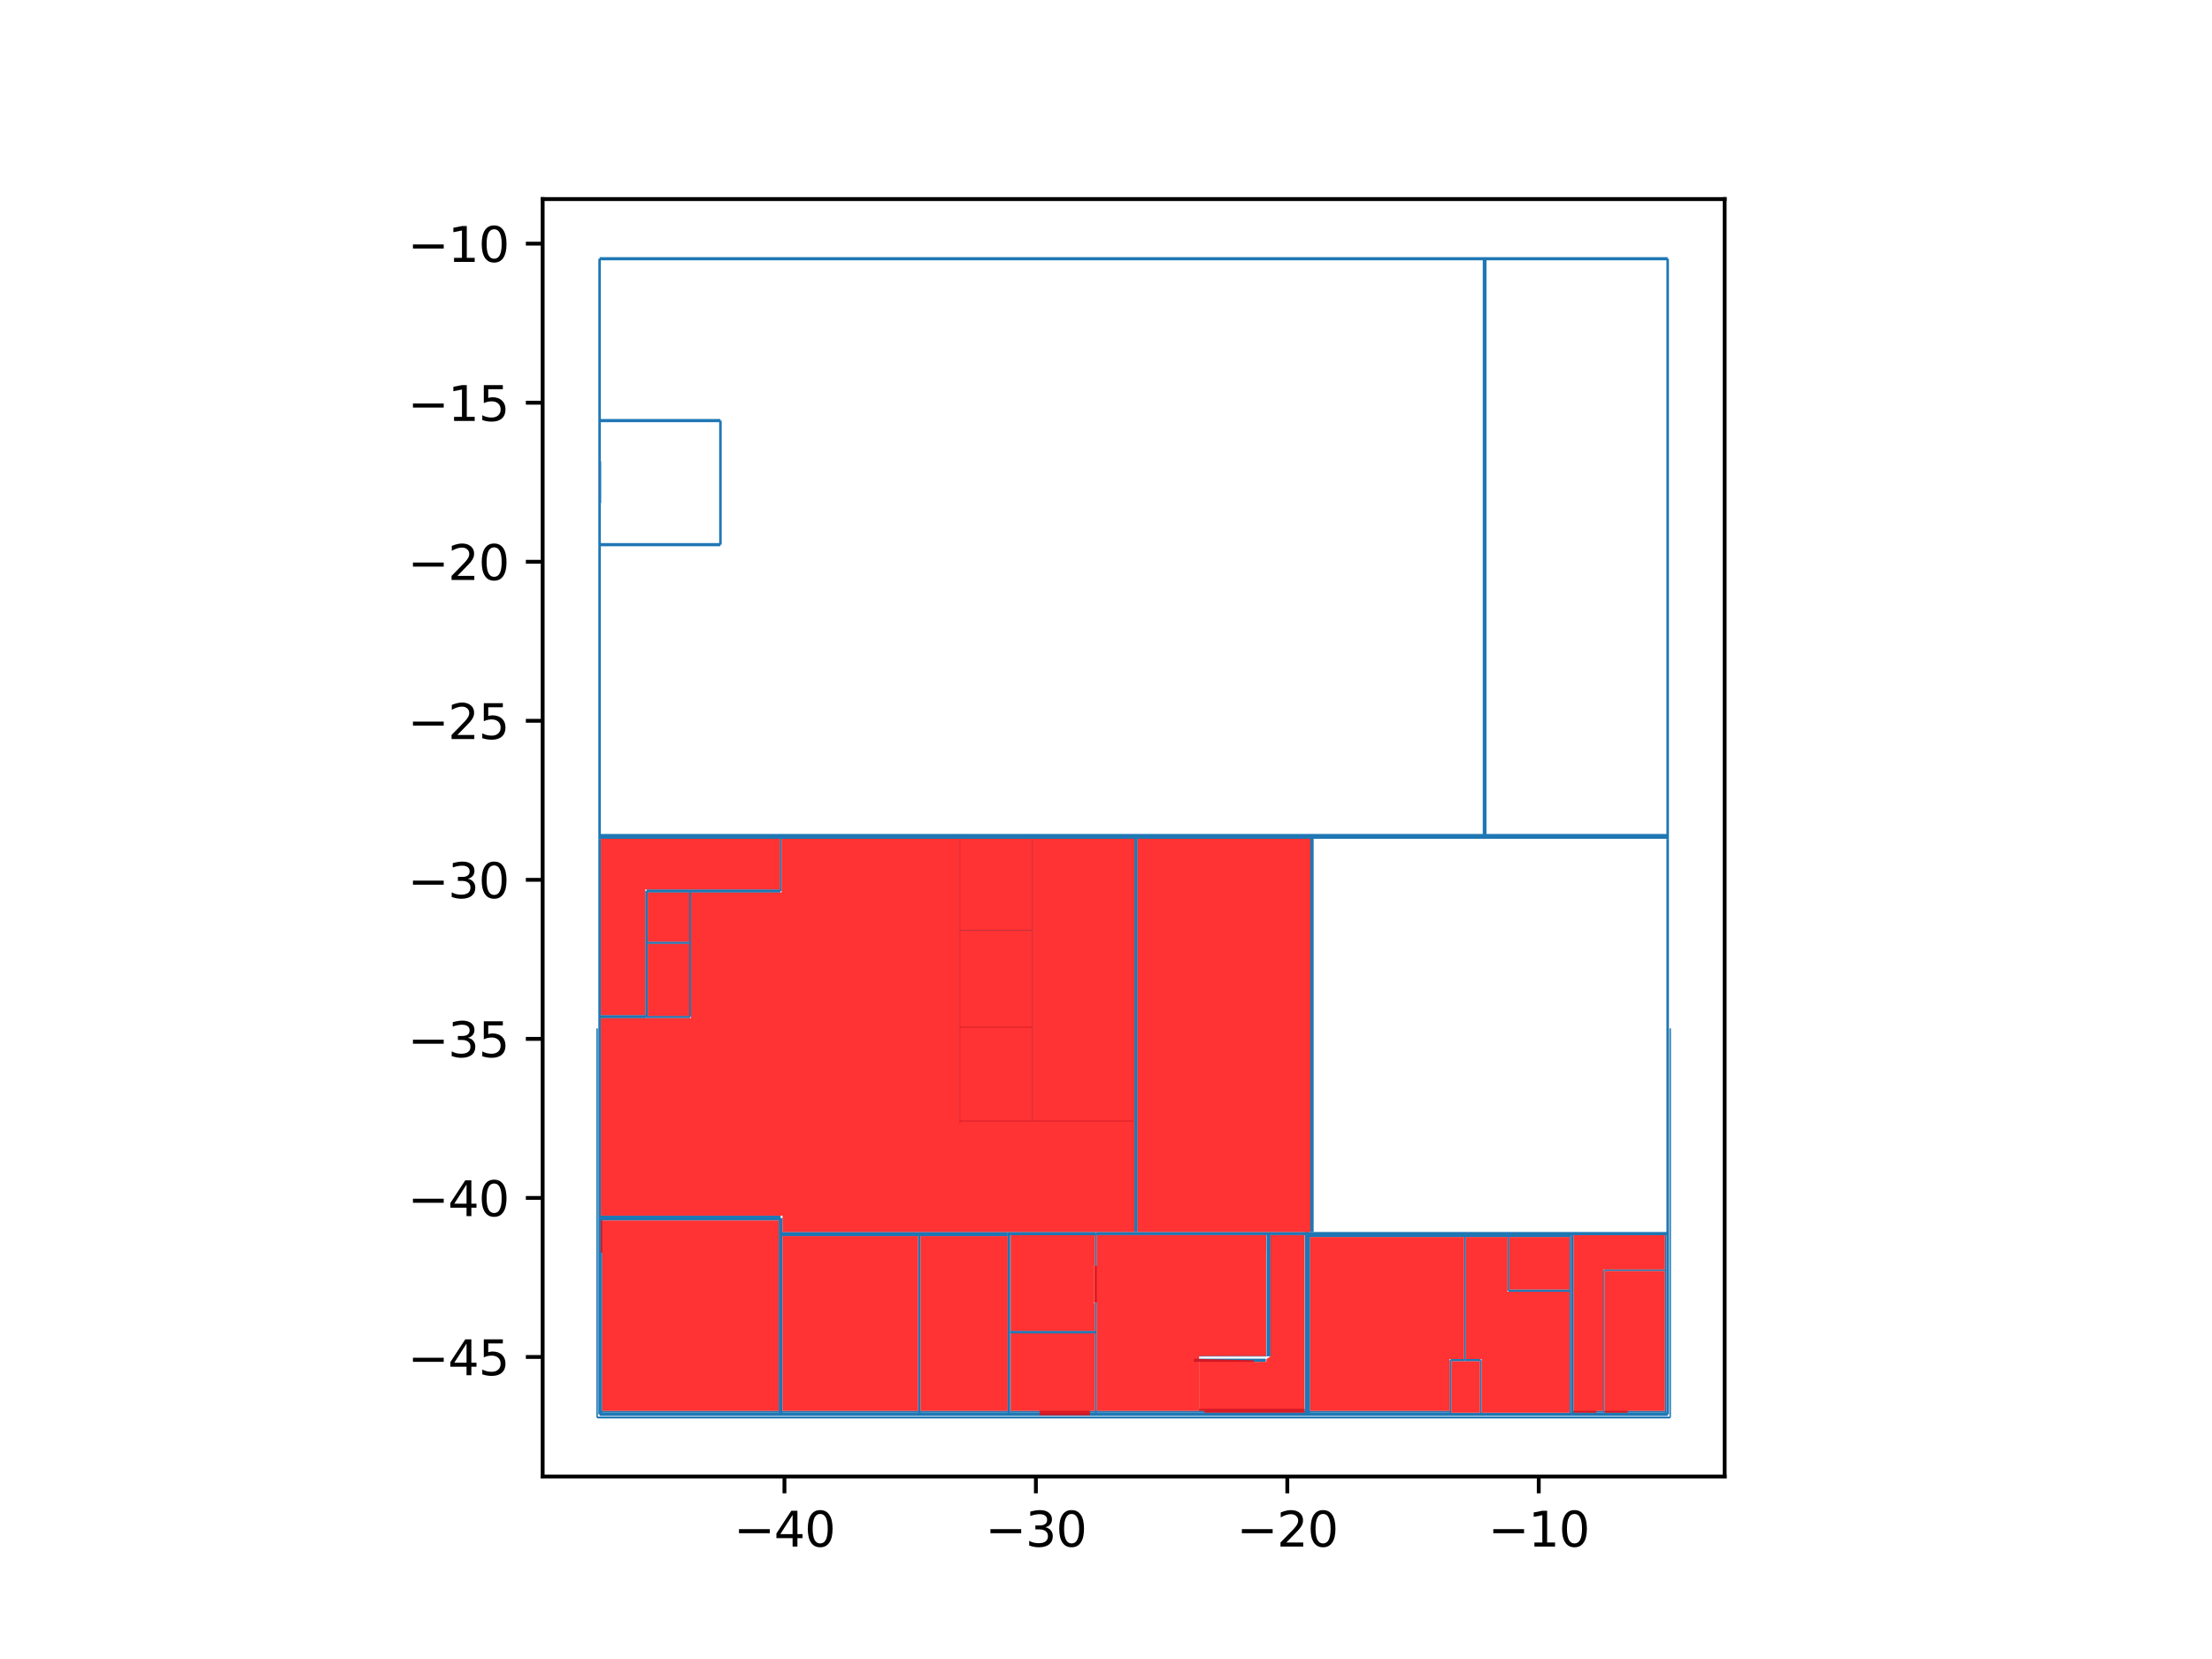 <?xml version="1.0" encoding="utf-8" standalone="no"?>
<!DOCTYPE svg PUBLIC "-//W3C//DTD SVG 1.1//EN"
  "http://www.w3.org/Graphics/SVG/1.1/DTD/svg11.dtd">
<svg xmlns:xlink="http://www.w3.org/1999/xlink" width="460.8pt" height="345.6pt" viewBox="0 0 460.8 345.6" xmlns="http://www.w3.org/2000/svg" version="1.1">
 <defs>
  <style type="text/css">*{stroke-linejoin: round; stroke-linecap: butt}</style>
 </defs>
 <g id="figure_1">
  <g id="patch_1">
   <path d="M 0 345.6 
L 460.8 345.6 
L 460.8 0 
L 0 0 
z
" style="fill: #ffffff"/>
  </g>
  <g id="axes_1">
   <g id="patch_2">
    <path d="M 113.044 307.584 
L 359.276 307.584 
L 359.276 41.472 
L 113.044 41.472 
z
" style="fill: #ffffff"/>
   </g>
   <g id="matplotlib.axis_1">
    <g id="xtick_1">
     <g id="line2d_1">
      <defs>
       <path id="m8ed70be622" d="M 0 0 
L 0 3.5 
" style="stroke: #000000; stroke-width: 0.8"/>
      </defs>
      <g>
       <use xlink:href="#m8ed70be622" x="163.415" y="307.584" style="stroke: #000000; stroke-width: 0.8"/>
      </g>
     </g>
     <g id="text_1">
      <!-- −40 -->
      <g transform="translate(152.863 322.182) scale(0.1 -0.1)">
       <defs>
        <path id="DejaVuSans-2212" d="M 678 2272 
L 4684 2272 
L 4684 1741 
L 678 1741 
L 678 2272 
z
" transform="scale(0.016)"/>
        <path id="DejaVuSans-34" d="M 2419 4116 
L 825 1625 
L 2419 1625 
L 2419 4116 
z
M 2253 4666 
L 3047 4666 
L 3047 1625 
L 3713 1625 
L 3713 1100 
L 3047 1100 
L 3047 0 
L 2419 0 
L 2419 1100 
L 313 1100 
L 313 1709 
L 2253 4666 
z
" transform="scale(0.016)"/>
        <path id="DejaVuSans-30" d="M 2034 4250 
Q 1547 4250 1301 3770 
Q 1056 3291 1056 2328 
Q 1056 1369 1301 889 
Q 1547 409 2034 409 
Q 2525 409 2770 889 
Q 3016 1369 3016 2328 
Q 3016 3291 2770 3770 
Q 2525 4250 2034 4250 
z
M 2034 4750 
Q 2819 4750 3233 4129 
Q 3647 3509 3647 2328 
Q 3647 1150 3233 529 
Q 2819 -91 2034 -91 
Q 1250 -91 836 529 
Q 422 1150 422 2328 
Q 422 3509 836 4129 
Q 1250 4750 2034 4750 
z
" transform="scale(0.016)"/>
       </defs>
       <use xlink:href="#DejaVuSans-2212"/>
       <use xlink:href="#DejaVuSans-34" transform="translate(83.789 0)"/>
       <use xlink:href="#DejaVuSans-30" transform="translate(147.412 0)"/>
      </g>
     </g>
    </g>
    <g id="xtick_2">
     <g id="line2d_2">
      <g>
       <use xlink:href="#m8ed70be622" x="215.793" y="307.584" style="stroke: #000000; stroke-width: 0.8"/>
      </g>
     </g>
     <g id="text_2">
      <!-- −30 -->
      <g transform="translate(205.241 322.182) scale(0.1 -0.1)">
       <defs>
        <path id="DejaVuSans-33" d="M 2597 2516 
Q 3050 2419 3304 2112 
Q 3559 1806 3559 1356 
Q 3559 666 3084 287 
Q 2609 -91 1734 -91 
Q 1441 -91 1130 -33 
Q 819 25 488 141 
L 488 750 
Q 750 597 1062 519 
Q 1375 441 1716 441 
Q 2309 441 2620 675 
Q 2931 909 2931 1356 
Q 2931 1769 2642 2001 
Q 2353 2234 1838 2234 
L 1294 2234 
L 1294 2753 
L 1863 2753 
Q 2328 2753 2575 2939 
Q 2822 3125 2822 3475 
Q 2822 3834 2567 4026 
Q 2313 4219 1838 4219 
Q 1578 4219 1281 4162 
Q 984 4106 628 3988 
L 628 4550 
Q 988 4650 1302 4700 
Q 1616 4750 1894 4750 
Q 2613 4750 3031 4423 
Q 3450 4097 3450 3541 
Q 3450 3153 3228 2886 
Q 3006 2619 2597 2516 
z
" transform="scale(0.016)"/>
       </defs>
       <use xlink:href="#DejaVuSans-2212"/>
       <use xlink:href="#DejaVuSans-33" transform="translate(83.789 0)"/>
       <use xlink:href="#DejaVuSans-30" transform="translate(147.412 0)"/>
      </g>
     </g>
    </g>
    <g id="xtick_3">
     <g id="line2d_3">
      <g>
       <use xlink:href="#m8ed70be622" x="268.171" y="307.584" style="stroke: #000000; stroke-width: 0.8"/>
      </g>
     </g>
     <g id="text_3">
      <!-- −20 -->
      <g transform="translate(257.619 322.182) scale(0.1 -0.1)">
       <defs>
        <path id="DejaVuSans-32" d="M 1228 531 
L 3431 531 
L 3431 0 
L 469 0 
L 469 531 
Q 828 903 1448 1529 
Q 2069 2156 2228 2338 
Q 2531 2678 2651 2914 
Q 2772 3150 2772 3378 
Q 2772 3750 2511 3984 
Q 2250 4219 1831 4219 
Q 1534 4219 1204 4116 
Q 875 4013 500 3803 
L 500 4441 
Q 881 4594 1212 4672 
Q 1544 4750 1819 4750 
Q 2544 4750 2975 4387 
Q 3406 4025 3406 3419 
Q 3406 3131 3298 2873 
Q 3191 2616 2906 2266 
Q 2828 2175 2409 1742 
Q 1991 1309 1228 531 
z
" transform="scale(0.016)"/>
       </defs>
       <use xlink:href="#DejaVuSans-2212"/>
       <use xlink:href="#DejaVuSans-32" transform="translate(83.789 0)"/>
       <use xlink:href="#DejaVuSans-30" transform="translate(147.412 0)"/>
      </g>
     </g>
    </g>
    <g id="xtick_4">
     <g id="line2d_4">
      <g>
       <use xlink:href="#m8ed70be622" x="320.549" y="307.584" style="stroke: #000000; stroke-width: 0.8"/>
      </g>
     </g>
     <g id="text_4">
      <!-- −10 -->
      <g transform="translate(309.997 322.182) scale(0.1 -0.1)">
       <defs>
        <path id="DejaVuSans-31" d="M 794 531 
L 1825 531 
L 1825 4091 
L 703 3866 
L 703 4441 
L 1819 4666 
L 2450 4666 
L 2450 531 
L 3481 531 
L 3481 0 
L 794 0 
L 794 531 
z
" transform="scale(0.016)"/>
       </defs>
       <use xlink:href="#DejaVuSans-2212"/>
       <use xlink:href="#DejaVuSans-31" transform="translate(83.789 0)"/>
       <use xlink:href="#DejaVuSans-30" transform="translate(147.412 0)"/>
      </g>
     </g>
    </g>
   </g>
   <g id="matplotlib.axis_2">
    <g id="ytick_1">
     <g id="line2d_5">
      <defs>
       <path id="mea9558438d" d="M 0 0 
L -3.5 0 
" style="stroke: #000000; stroke-width: 0.8"/>
      </defs>
      <g>
       <use xlink:href="#mea9558438d" x="113.044" y="282.68" style="stroke: #000000; stroke-width: 0.8"/>
      </g>
     </g>
     <g id="text_5">
      <!-- −45 -->
      <g transform="translate(84.939 286.479) scale(0.1 -0.1)">
       <defs>
        <path id="DejaVuSans-35" d="M 691 4666 
L 3169 4666 
L 3169 4134 
L 1269 4134 
L 1269 2991 
Q 1406 3038 1543 3061 
Q 1681 3084 1819 3084 
Q 2600 3084 3056 2656 
Q 3513 2228 3513 1497 
Q 3513 744 3044 326 
Q 2575 -91 1722 -91 
Q 1428 -91 1123 -41 
Q 819 9 494 109 
L 494 744 
Q 775 591 1075 516 
Q 1375 441 1709 441 
Q 2250 441 2565 725 
Q 2881 1009 2881 1497 
Q 2881 1984 2565 2268 
Q 2250 2553 1709 2553 
Q 1456 2553 1204 2497 
Q 953 2441 691 2322 
L 691 4666 
z
" transform="scale(0.016)"/>
       </defs>
       <use xlink:href="#DejaVuSans-2212"/>
       <use xlink:href="#DejaVuSans-34" transform="translate(83.789 0)"/>
       <use xlink:href="#DejaVuSans-35" transform="translate(147.412 0)"/>
      </g>
     </g>
    </g>
    <g id="ytick_2">
     <g id="line2d_6">
      <g>
       <use xlink:href="#mea9558438d" x="113.044" y="249.548" style="stroke: #000000; stroke-width: 0.8"/>
      </g>
     </g>
     <g id="text_6">
      <!-- −40 -->
      <g transform="translate(84.939 253.347) scale(0.1 -0.1)">
       <use xlink:href="#DejaVuSans-2212"/>
       <use xlink:href="#DejaVuSans-34" transform="translate(83.789 0)"/>
       <use xlink:href="#DejaVuSans-30" transform="translate(147.412 0)"/>
      </g>
     </g>
    </g>
    <g id="ytick_3">
     <g id="line2d_7">
      <g>
       <use xlink:href="#mea9558438d" x="113.044" y="216.416" style="stroke: #000000; stroke-width: 0.8"/>
      </g>
     </g>
     <g id="text_7">
      <!-- −35 -->
      <g transform="translate(84.939 220.216) scale(0.1 -0.1)">
       <use xlink:href="#DejaVuSans-2212"/>
       <use xlink:href="#DejaVuSans-33" transform="translate(83.789 0)"/>
       <use xlink:href="#DejaVuSans-35" transform="translate(147.412 0)"/>
      </g>
     </g>
    </g>
    <g id="ytick_4">
     <g id="line2d_8">
      <g>
       <use xlink:href="#mea9558438d" x="113.044" y="183.285" style="stroke: #000000; stroke-width: 0.8"/>
      </g>
     </g>
     <g id="text_8">
      <!-- −30 -->
      <g transform="translate(84.939 187.084) scale(0.1 -0.1)">
       <use xlink:href="#DejaVuSans-2212"/>
       <use xlink:href="#DejaVuSans-33" transform="translate(83.789 0)"/>
       <use xlink:href="#DejaVuSans-30" transform="translate(147.412 0)"/>
      </g>
     </g>
    </g>
    <g id="ytick_5">
     <g id="line2d_9">
      <g>
       <use xlink:href="#mea9558438d" x="113.044" y="150.153" style="stroke: #000000; stroke-width: 0.8"/>
      </g>
     </g>
     <g id="text_9">
      <!-- −25 -->
      <g transform="translate(84.939 153.953) scale(0.1 -0.1)">
       <use xlink:href="#DejaVuSans-2212"/>
       <use xlink:href="#DejaVuSans-32" transform="translate(83.789 0)"/>
       <use xlink:href="#DejaVuSans-35" transform="translate(147.412 0)"/>
      </g>
     </g>
    </g>
    <g id="ytick_6">
     <g id="line2d_10">
      <g>
       <use xlink:href="#mea9558438d" x="113.044" y="117.022" style="stroke: #000000; stroke-width: 0.8"/>
      </g>
     </g>
     <g id="text_10">
      <!-- −20 -->
      <g transform="translate(84.939 120.821) scale(0.1 -0.1)">
       <use xlink:href="#DejaVuSans-2212"/>
       <use xlink:href="#DejaVuSans-32" transform="translate(83.789 0)"/>
       <use xlink:href="#DejaVuSans-30" transform="translate(147.412 0)"/>
      </g>
     </g>
    </g>
    <g id="ytick_7">
     <g id="line2d_11">
      <g>
       <use xlink:href="#mea9558438d" x="113.044" y="83.89" style="stroke: #000000; stroke-width: 0.8"/>
      </g>
     </g>
     <g id="text_11">
      <!-- −15 -->
      <g transform="translate(84.939 87.689) scale(0.1 -0.1)">
       <use xlink:href="#DejaVuSans-2212"/>
       <use xlink:href="#DejaVuSans-31" transform="translate(83.789 0)"/>
       <use xlink:href="#DejaVuSans-35" transform="translate(147.412 0)"/>
      </g>
     </g>
    </g>
    <g id="ytick_8">
     <g id="line2d_12">
      <g>
       <use xlink:href="#mea9558438d" x="113.044" y="50.759" style="stroke: #000000; stroke-width: 0.8"/>
      </g>
     </g>
     <g id="text_12">
      <!-- −10 -->
      <g transform="translate(84.939 54.558) scale(0.1 -0.1)">
       <use xlink:href="#DejaVuSans-2212"/>
       <use xlink:href="#DejaVuSans-31" transform="translate(83.789 0)"/>
       <use xlink:href="#DejaVuSans-30" transform="translate(147.412 0)"/>
      </g>
     </g>
    </g>
   </g>
   <g id="patch_3">
    <path d="M 113.044 307.584 
L 113.044 41.472 
" style="fill: none; stroke: #000000; stroke-width: 0.8; stroke-linejoin: miter; stroke-linecap: square"/>
   </g>
   <g id="patch_4">
    <path d="M 359.276 307.584 
L 359.276 41.472 
" style="fill: none; stroke: #000000; stroke-width: 0.8; stroke-linejoin: miter; stroke-linecap: square"/>
   </g>
   <g id="patch_5">
    <path d="M 113.044 307.584 
L 359.276 307.584 
" style="fill: none; stroke: #000000; stroke-width: 0.8; stroke-linejoin: miter; stroke-linecap: square"/>
   </g>
   <g id="patch_6">
    <path d="M 113.044 41.472 
L 359.276 41.472 
" style="fill: none; stroke: #000000; stroke-width: 0.8; stroke-linejoin: miter; stroke-linecap: square"/>
   </g>
   <g id="PatchCollection_1">
    <path d="M 124.907 253.245 
L 124.907 254.252 
L 162.619 254.252 
L 162.619 253.245 
L 124.907 253.245 
" clip-path="url(#p2e639ea23b)" style="fill: #1f77b4"/>
    <path d="M 163.017 253.749 
L 162.221 253.749 
L 162.221 294.633 
L 163.017 294.633 
L 163.017 253.749 
" clip-path="url(#p2e639ea23b)" style="fill: #1f77b4"/>
    <path d="M 209.92 257.508 
L 209.92 256.647 
L 162.619 256.647 
L 162.619 257.508 
L 209.92 257.508 
" clip-path="url(#p2e639ea23b)" style="fill: #1f77b4"/>
    <path d="M 271.827 294.633 
L 272.612 294.633 
L 272.612 256.647 
L 271.827 256.647 
L 271.827 294.633 
" clip-path="url(#p2e639ea23b)" style="fill: #1f77b4"/>
    <path d="M 272.22 256.647 
L 272.22 257.31 
L 327.54 257.31 
L 327.54 256.647 
L 272.22 256.647 
" clip-path="url(#p2e639ea23b)" style="fill: #1f77b4"/>
    <path d="M 209.92 256.647 
L 209.92 257.31 
L 228.288 257.31 
L 228.288 256.647 
L 209.92 256.647 
" clip-path="url(#p2e639ea23b)" style="fill: #1f77b4"/>
    <path d="M 124.907 173.73 
L 124.907 174.737 
L 347.408 174.737 
L 347.408 173.73 
L 124.907 173.73 
" clip-path="url(#p2e639ea23b)" style="fill: #1f77b4"/>
    <path d="M 309.67 53.899 
L 308.884 53.899 
L 308.884 174.233 
L 309.67 174.233 
L 309.67 53.899 
" clip-path="url(#p2e639ea23b)" style="fill: #1f77b4"/>
    <path d="M 162.619 185.942 
L 162.619 185.28 
L 134.682 185.28 
L 134.682 185.942 
L 162.619 185.942 
" clip-path="url(#p2e639ea23b)" style="fill: #1f77b4"/>
    <path d="M 134.944 185.611 
L 134.42 185.611 
L 134.42 211.787 
L 134.944 211.787 
L 134.944 185.611 
" clip-path="url(#p2e639ea23b)" style="fill: #1f77b4"/>
    <path d="M 124.907 294.302 
L 124.907 294.965 
L 347.408 294.965 
L 347.408 294.302 
L 124.907 294.302 
" clip-path="url(#p2e639ea23b)" style="fill: #1f77b4"/>
    <path d="M 347.146 294.633 
L 347.67 294.633 
L 347.67 174.896 
L 347.146 174.896 
L 347.146 294.633 
" clip-path="url(#p2e639ea23b)" style="fill: #1f77b4"/>
    <path d="M 347.408 54.231 
L 347.408 53.568 
L 124.907 53.568 
L 124.907 54.231 
L 347.408 54.231 
" clip-path="url(#p2e639ea23b)" style="fill: #1f77b4"/>
    <path d="M 125.168 53.899 
L 124.645 53.899 
L 124.645 174.896 
L 125.168 174.896 
L 125.168 53.899 
" clip-path="url(#p2e639ea23b)" style="fill: #1f77b4"/>
    <path d="M 135.827 294.352 
L 135.827 294.517 
L 216.044 294.517 
L 216.044 294.352 
L 135.827 294.352 
" clip-path="url(#p2e639ea23b)" style="fill: #1f77b4"/>
    <path d="M 227.044 294.352 
L 227.044 294.517 
L 301.898 294.517 
L 301.898 294.352 
L 227.044 294.352 
" clip-path="url(#p2e639ea23b)" style="fill: #1f77b4"/>
    <path d="M 347.146 174.896 
L 347.67 174.896 
L 347.67 53.899 
L 347.146 53.899 
L 347.146 174.896 
" clip-path="url(#p2e639ea23b)" style="fill: #1f77b4"/>
    <path d="M 125.168 174.896 
L 124.645 174.896 
L 124.645 294.633 
L 125.168 294.633 
L 125.168 174.896 
" clip-path="url(#p2e639ea23b)" style="fill: #1f77b4"/>
    <path d="M 347.343 212.467 
L 347.474 212.467 
L 347.474 189.01 
L 347.343 189.01 
L 347.343 212.467 
" clip-path="url(#p2e639ea23b)" style="fill: #1f77b4"/>
    <path d="M 308.025 294.352 
L 308.025 294.517 
L 326.172 294.517 
L 326.172 294.352 
L 308.025 294.352 
" clip-path="url(#p2e639ea23b)" style="fill: #1f77b4"/>
    <path d="M 125.234 96.104 
L 125.103 96.104 
L 125.103 104.771 
L 125.234 104.771 
L 125.234 96.104 
" clip-path="url(#p2e639ea23b)" style="fill: #1f77b4"/>
    <path d="M 124.388 295.104 
L 124.388 295.488 
L 347.932 295.488 
L 347.932 295.104 
L 124.388 295.104 
" clip-path="url(#p2e639ea23b)" style="fill: #1f77b4"/>
    <path d="M 216.568 294.749 
L 216.568 294.915 
L 227.044 294.915 
L 227.044 294.749 
L 216.568 294.749 
" clip-path="url(#p2e639ea23b)" style="fill: #1f77b4"/>
    <path d="M 347.78 295.296 
L 348.084 295.296 
L 348.084 214.23 
L 347.78 214.23 
L 347.78 295.296 
" clip-path="url(#p2e639ea23b)" style="fill: #1f77b4"/>
    <path d="M 124.236 295.296 
L 124.54 295.296 
L 124.54 214.23 
L 124.236 214.23 
L 124.236 295.296 
" clip-path="url(#p2e639ea23b)" style="fill: #1f77b4"/>
    <path d="M 162.435 185.611 
L 162.802 185.611 
L 162.802 174.233 
L 162.435 174.233 
L 162.435 185.611 
" clip-path="url(#p2e639ea23b)" style="fill: #1f77b4"/>
    <path d="M 143.951 185.611 
L 143.584 185.611 
L 143.584 211.86 
L 143.951 211.86 
L 143.951 185.611 
" clip-path="url(#p2e639ea23b)" style="fill: #1f77b4"/>
    <path d="M 134.682 196.171 
L 134.682 196.635 
L 143.768 196.635 
L 143.768 196.171 
L 134.682 196.171 
" clip-path="url(#p2e639ea23b)" style="fill: #1f77b4"/>
    <path d="M 143.768 212.092 
L 143.768 211.628 
L 134.682 211.628 
L 134.682 212.092 
L 143.768 212.092 
" clip-path="url(#p2e639ea23b)" style="fill: #1f77b4"/>
    <path d="M 200.03 174.233 
L 199.899 174.233 
L 199.899 233.936 
L 200.03 233.936 
L 200.03 174.233 
" clip-path="url(#p2e639ea23b)" style="fill: #1f77b4"/>
    <path d="M 199.964 233.456 
L 199.964 233.621 
L 236.105 233.621 
L 236.105 233.456 
L 199.964 233.456 
" clip-path="url(#p2e639ea23b)" style="fill: #1f77b4"/>
    <path d="M 215.062 174.233 
L 214.931 174.233 
L 214.931 233.539 
L 215.062 233.539 
L 215.062 174.233 
" clip-path="url(#p2e639ea23b)" style="fill: #1f77b4"/>
    <path d="M 199.964 193.698 
L 199.964 193.864 
L 214.997 193.864 
L 214.997 193.698 
L 199.964 193.698 
" clip-path="url(#p2e639ea23b)" style="fill: #1f77b4"/>
    <path d="M 228.471 256.972 
L 228.104 256.972 
L 228.104 294.633 
L 228.471 294.633 
L 228.471 256.972 
" clip-path="url(#p2e639ea23b)" style="fill: #1f77b4"/>
    <path d="M 228.288 277.762 
L 228.288 277.245 
L 210.496 277.245 
L 210.496 277.762 
L 228.288 277.762 
" clip-path="url(#p2e639ea23b)" style="fill: #1f77b4"/>
    <path d="M 236.311 256.631 
L 236.992 256.631 
L 236.992 174.233 
L 236.311 174.233 
L 236.311 256.631 
" clip-path="url(#p2e639ea23b)" style="fill: #1f77b4"/>
    <path d="M 272.973 256.647 
L 273.654 256.647 
L 273.654 174.233 
L 272.973 174.233 
L 272.973 256.647 
" clip-path="url(#p2e639ea23b)" style="fill: #1f77b4"/>
    <path d="M 124.907 87.287 
L 124.907 87.95 
L 150.077 87.95 
L 150.077 87.287 
L 124.907 87.287 
" clip-path="url(#p2e639ea23b)" style="fill: #1f77b4"/>
    <path d="M 150.339 87.618 
L 149.815 87.618 
L 149.815 113.462 
L 150.339 113.462 
L 150.339 87.618 
" clip-path="url(#p2e639ea23b)" style="fill: #1f77b4"/>
    <path d="M 150.077 113.794 
L 150.077 113.131 
L 124.907 113.131 
L 124.907 113.794 
L 150.077 113.794 
" clip-path="url(#p2e639ea23b)" style="fill: #1f77b4"/>
    <path d="M 346.994 264.78 
L 346.994 264.449 
L 334.14 264.449 
L 334.14 264.78 
L 346.994 264.78 
" clip-path="url(#p2e639ea23b)" style="fill: #1f77b4"/>
    <path d="M 334.271 264.615 
L 334.009 264.615 
L 334.009 294.11 
L 334.271 294.11 
L 334.271 264.615 
" clip-path="url(#p2e639ea23b)" style="fill: #1f77b4"/>
    <path d="M 327.278 294.633 
L 327.802 294.633 
L 327.802 256.978 
L 327.278 256.978 
L 327.278 294.633 
" clip-path="url(#p2e639ea23b)" style="fill: #1f77b4"/>
    <path d="M 327.121 269.1 
L 327.121 268.636 
L 314.222 268.636 
L 314.222 269.1 
L 327.121 269.1 
" clip-path="url(#p2e639ea23b)" style="fill: #1f77b4"/>
    <path d="M 314.039 268.868 
L 314.406 268.868 
L 314.406 257.508 
L 314.039 257.508 
L 314.039 268.868 
" clip-path="url(#p2e639ea23b)" style="fill: #1f77b4"/>
    <path d="M 327.54 256.647 
L 327.54 257.31 
L 347.408 257.31 
L 347.408 256.647 
L 327.54 256.647 
" clip-path="url(#p2e639ea23b)" style="fill: #1f77b4"/>
    <path d="M 305.366 257.508 
L 305 257.508 
L 305 283.351 
L 305.366 283.351 
L 305.366 257.508 
" clip-path="url(#p2e639ea23b)" style="fill: #1f77b4"/>
    <path d="M 305.183 283.119 
L 305.183 283.583 
L 308.465 283.583 
L 308.465 283.119 
L 305.183 283.119 
" clip-path="url(#p2e639ea23b)" style="fill: #1f77b4"/>
    <path d="M 308.648 283.351 
L 308.282 283.351 
L 308.282 294.633 
L 308.648 294.633 
L 308.648 283.351 
" clip-path="url(#p2e639ea23b)" style="fill: #1f77b4"/>
    <path d="M 305.183 283.583 
L 305.183 283.119 
L 302.156 283.119 
L 302.156 283.583 
L 305.183 283.583 
" clip-path="url(#p2e639ea23b)" style="fill: #1f77b4"/>
    <path d="M 302.339 283.351 
L 301.972 283.351 
L 301.972 294.633 
L 302.339 294.633 
L 302.339 283.351 
" clip-path="url(#p2e639ea23b)" style="fill: #1f77b4"/>
    <path d="M 199.964 213.908 
L 199.964 214.074 
L 214.997 214.074 
L 214.997 213.908 
L 199.964 213.908 
" clip-path="url(#p2e639ea23b)" style="fill: #1f77b4"/>
    <path d="M 264.669 256.972 
L 263.883 256.972 
L 263.883 282.549 
L 264.669 282.549 
L 264.669 256.972 
" clip-path="url(#p2e639ea23b)" style="fill: #1f77b4"/>
    <path d="M 263.697 283.701 
L 263.697 283.038 
L 248.717 283.038 
L 248.717 283.701 
L 263.697 283.701 
" clip-path="url(#p2e639ea23b)" style="fill: #1f77b4"/>
    <path d="M 191.771 257.078 
L 191.247 257.078 
L 191.247 294.633 
L 191.771 294.633 
L 191.771 257.078 
" clip-path="url(#p2e639ea23b)" style="fill: #1f77b4"/>
    <path d="M 134.682 212.119 
L 134.682 211.456 
L 124.907 211.456 
L 124.907 212.119 
L 134.682 212.119 
" clip-path="url(#p2e639ea23b)" style="fill: #1f77b4"/>
    <path d="M 209.92 294.633 
L 210.444 294.633 
L 210.444 256.978 
L 209.92 256.978 
L 209.92 294.633 
" clip-path="url(#p2e639ea23b)" style="fill: #1f77b4"/>
    <path d="M 228.288 256.647 
L 228.288 257.296 
L 272.22 257.296 
L 272.22 256.647 
L 228.288 256.647 
" clip-path="url(#p2e639ea23b)" style="fill: #1f77b4"/>
    <path d="M 347.146 256.978 
L 346.843 256.978 
L 346.843 294.633 
L 347.146 294.633 
L 347.146 256.978 
" clip-path="url(#p2e639ea23b)" style="fill: #1f77b4"/>
    <path d="M 346.994 294.302 
L 346.994 293.918 
L 327.54 293.918 
L 327.54 294.302 
L 346.994 294.302 
" clip-path="url(#p2e639ea23b)" style="fill: #1f77b4"/>
    <path d="M 302.156 294.302 
L 302.156 293.918 
L 272.22 293.918 
L 272.22 294.302 
L 302.156 294.302 
" clip-path="url(#p2e639ea23b)" style="fill: #1f77b4"/>
    <path d="M 272.22 294.302 
L 272.22 293.918 
L 216.568 293.918 
L 216.568 294.302 
L 272.22 294.302 
" clip-path="url(#p2e639ea23b)" style="fill: #1f77b4"/>
    <path d="M 216.568 294.302 
L 216.568 293.918 
L 210.496 293.918 
L 210.496 294.302 
L 216.568 294.302 
" clip-path="url(#p2e639ea23b)" style="fill: #1f77b4"/>
    <path d="M 210.182 294.302 
L 210.182 293.918 
L 124.907 293.918 
L 124.907 294.302 
L 210.182 294.302 
" clip-path="url(#p2e639ea23b)" style="fill: #1f77b4"/>
    <path d="M 125.168 294.633 
L 125.472 294.633 
L 125.472 253.749 
L 125.168 253.749 
L 125.168 294.633 
" clip-path="url(#p2e639ea23b)" style="fill: #1f77b4"/>
    <path d="M 210.444 294.633 
L 210.549 294.633 
L 210.549 256.978 
L 210.444 256.978 
L 210.444 294.633 
" clip-path="url(#p2e639ea23b)" style="fill: #1f77b4"/>
    <path d="M 272.22 257.31 
L 272.22 257.707 
L 327.121 257.707 
L 327.121 257.31 
L 272.22 257.31 
" clip-path="url(#p2e639ea23b)" style="fill: #1f77b4"/>
    <path d="M 327.278 256.978 
L 326.964 256.978 
L 326.964 294.633 
L 327.278 294.633 
L 327.278 256.978 
" clip-path="url(#p2e639ea23b)" style="fill: #1f77b4"/>
    <path d="M 272.927 257.508 
L 272.612 257.508 
L 272.612 294.633 
L 272.927 294.633 
L 272.927 257.508 
" clip-path="url(#p2e639ea23b)" style="fill: #1f77b4"/>
    <path d="M 263.829 256.972 
L 263.761 256.972 
L 263.761 282.579 
L 263.829 282.579 
L 263.829 256.972 
" clip-path="url(#p2e639ea23b)" style="fill: #1f77b4"/>
    <path d="M 263.795 282.579 
L 263.795 282.492 
L 249.58 282.492 
L 249.58 282.579 
L 263.795 282.579 
" clip-path="url(#p2e639ea23b)" style="fill: #1f77b4"/>
    <path d="M 249.765 293.496 
L 249.765 293.893 
L 271.8 293.893 
L 271.8 293.496 
L 249.765 293.496 
" clip-path="url(#p2e639ea23b)" style="fill: #1f77b4"/>
    <path d="M 249.765 282.479 
L 249.765 282.579 
L 263.795 282.579 
L 263.795 282.479 
L 249.765 282.479 
" clip-path="url(#p2e639ea23b)" style="fill: #1f77b4"/>
   </g>
   <g id="PatchCollection_2">
    <path d="M 162.221 254.252 
L 125.168 254.252 
L 125.168 254.345 
L 125.168 260.972 
L 125.472 260.972 
L 125.472 293.918 
L 162.221 293.918 
L 162.221 257.078 
L 162.221 254.252 
" clip-path="url(#p2e639ea23b)" style="fill: #ff0000; fill-opacity: 0.8"/>
    <path d="M 163.017 257.508 
L 163.017 293.918 
L 191.247 293.918 
L 191.247 257.508 
L 163.017 257.508 
" clip-path="url(#p2e639ea23b)" style="fill: #ff0000; fill-opacity: 0.8"/>
    <path d="M 216.568 293.918 
L 216.568 294.832 
L 227.044 294.832 
L 227.044 293.918 
L 228.104 293.918 
L 228.104 277.762 
L 210.549 277.762 
L 210.549 293.918 
L 216.568 293.918 
" clip-path="url(#p2e639ea23b)" style="fill: #ff0000; fill-opacity: 0.8"/>
    <path d="M 228.104 257.31 
L 210.549 257.31 
L 210.549 277.245 
L 228.104 277.245 
L 228.104 271.441 
L 227.863 271.441 
L 227.863 271.331 
L 227.863 263.704 
L 228.104 263.704 
L 228.104 257.31 
" clip-path="url(#p2e639ea23b)" style="fill: #ff0000; fill-opacity: 0.8"/>
    <path d="M 305 283.119 
L 305 257.707 
L 272.927 257.707 
L 272.927 293.918 
L 301.972 293.918 
L 301.972 283.119 
L 305 283.119 
" clip-path="url(#p2e639ea23b)" style="fill: #ff0000; fill-opacity: 0.8"/>
    <path d="M 302.339 294.302 
L 308.282 294.302 
L 308.282 283.583 
L 305.183 283.583 
L 302.339 283.583 
L 302.339 294.11 
L 302.339 294.302 
" clip-path="url(#p2e639ea23b)" style="fill: #ff0000; fill-opacity: 0.8"/>
    <path d="M 314.406 268.636 
L 326.964 268.636 
L 326.964 257.707 
L 314.406 257.707 
L 314.406 268.636 
" clip-path="url(#p2e639ea23b)" style="fill: #ff0000; fill-opacity: 0.8"/>
    <path d="M 334.271 294.302 
L 339.063 294.302 
L 339.063 293.918 
L 346.843 293.918 
L 346.843 264.78 
L 334.271 264.78 
L 334.271 294.302 
" clip-path="url(#p2e639ea23b)" style="fill: #ff0000; fill-opacity: 0.8"/>
    <path d="M 327.802 294.302 
L 332.559 294.302 
L 332.559 293.918 
L 334.009 293.918 
L 334.009 293.619 
L 334.009 264.449 
L 346.843 264.449 
L 346.843 257.31 
L 327.802 257.31 
L 327.802 294.302 
" clip-path="url(#p2e639ea23b)" style="fill: #ff0000; fill-opacity: 0.8"/>
    <path d="M 236.311 174.737 
L 214.997 174.737 
L 214.997 193.781 
L 214.997 213.991 
L 214.997 233.539 
L 236.311 233.539 
L 236.311 174.737 
" clip-path="url(#p2e639ea23b)" style="fill: #ff0000; fill-opacity: 0.8"/>
    <path d="M 199.964 213.991 
L 199.964 233.539 
L 214.997 233.539 
L 214.997 213.991 
L 199.964 213.991 
" clip-path="url(#p2e639ea23b)" style="fill: #ff0000; fill-opacity: 0.8"/>
    <path d="M 199.964 193.781 
L 199.964 213.991 
L 214.997 213.991 
L 214.997 193.781 
L 199.964 193.781 
" clip-path="url(#p2e639ea23b)" style="fill: #ff0000; fill-opacity: 0.8"/>
    <path d="M 214.997 174.737 
L 199.964 174.737 
L 199.964 193.781 
L 214.997 193.781 
L 214.997 174.737 
" clip-path="url(#p2e639ea23b)" style="fill: #ff0000; fill-opacity: 0.8"/>
    <path d="M 209.92 257.508 
L 191.771 257.508 
L 191.771 293.918 
L 209.92 293.918 
L 209.92 257.508 
" clip-path="url(#p2e639ea23b)" style="fill: #ff0000; fill-opacity: 0.8"/>
    <path d="M 308.648 294.302 
L 326.964 294.302 
L 326.964 269.1 
L 314.039 269.1 
L 314.039 257.707 
L 305.366 257.707 
L 305.366 283.119 
L 308.648 283.119 
L 308.648 294.302 
" clip-path="url(#p2e639ea23b)" style="fill: #ff0000; fill-opacity: 0.8"/>
    <path d="M 143.584 185.942 
L 134.944 185.942 
L 134.944 196.171 
L 143.584 196.171 
L 143.584 185.942 
" clip-path="url(#p2e639ea23b)" style="fill: #ff0000; fill-opacity: 0.8"/>
    <path d="M 134.944 196.635 
L 134.944 211.628 
L 143.584 211.628 
L 143.584 196.635 
L 134.944 196.635 
" clip-path="url(#p2e639ea23b)" style="fill: #ff0000; fill-opacity: 0.8"/>
    <path d="M 162.435 174.737 
L 125.168 174.737 
L 125.168 211.456 
L 134.42 211.456 
L 134.42 196.403 
L 134.42 185.28 
L 143.768 185.28 
L 162.435 185.28 
L 162.435 174.737 
" clip-path="url(#p2e639ea23b)" style="fill: #ff0000; fill-opacity: 0.8"/>
    <path d="M 125.168 253.245 
L 163.017 253.245 
L 163.017 256.647 
L 191.509 256.647 
L 209.912 256.647 
L 209.92 256.647 
L 210.496 256.647 
L 228.288 256.647 
L 236.311 256.647 
L 236.311 233.539 
L 214.997 233.539 
L 199.964 233.539 
L 199.964 213.991 
L 199.964 193.781 
L 199.964 174.737 
L 162.802 174.737 
L 162.802 185.942 
L 143.951 185.942 
L 143.951 196.403 
L 143.951 212.092 
L 134.952 212.092 
L 134.682 212.092 
L 134.682 212.119 
L 125.168 212.119 
L 125.168 214.23 
L 125.168 230.111 
L 125.168 251.448 
L 125.168 253.245 
" clip-path="url(#p2e639ea23b)" style="fill: #ff0000; fill-opacity: 0.8"/>
    <path d="M 228.471 257.296 
L 228.471 263.704 
L 227.863 263.704 
L 227.863 271.331 
L 228.471 271.331 
L 228.471 271.441 
L 228.471 277.504 
L 228.471 293.918 
L 249.791 293.918 
L 249.791 282.479 
L 263.75 282.479 
L 263.75 261.161 
L 263.761 261.161 
L 263.761 257.296 
L 237.453 257.296 
L 235.85 257.296 
L 228.471 257.296 
" clip-path="url(#p2e639ea23b)" style="fill: #ff0000; fill-opacity: 0.8"/>
    <path d="M 250.895 293.918 
L 250.895 294.302 
L 271.766 294.302 
L 271.766 257.296 
L 264.669 257.296 
L 264.669 282.549 
L 263.808 283.139 
L 263.808 283.701 
L 261.199 283.701 
L 261.199 283.37 
L 249.791 283.097 
L 249.791 293.918 
L 250.895 293.918 
" clip-path="url(#p2e639ea23b)" style="fill: #ff0000; fill-opacity: 0.8"/>
    <path d="M 272.22 256.647 
L 272.973 256.647 
L 272.973 174.737 
L 236.992 174.737 
L 236.992 232.626 
L 236.992 234.452 
L 236.992 256.647 
L 263.795 256.647 
L 264.276 256.647 
L 271.8 256.647 
L 272.22 256.647 
" clip-path="url(#p2e639ea23b)" style="fill: #ff0000; fill-opacity: 0.8"/>
   </g>
  </g>
 </g>
 <defs>
  <clipPath id="p2e639ea23b">
   <rect x="113.044" y="41.472" width="246.233" height="266.112"/>
  </clipPath>
 </defs>
</svg>
